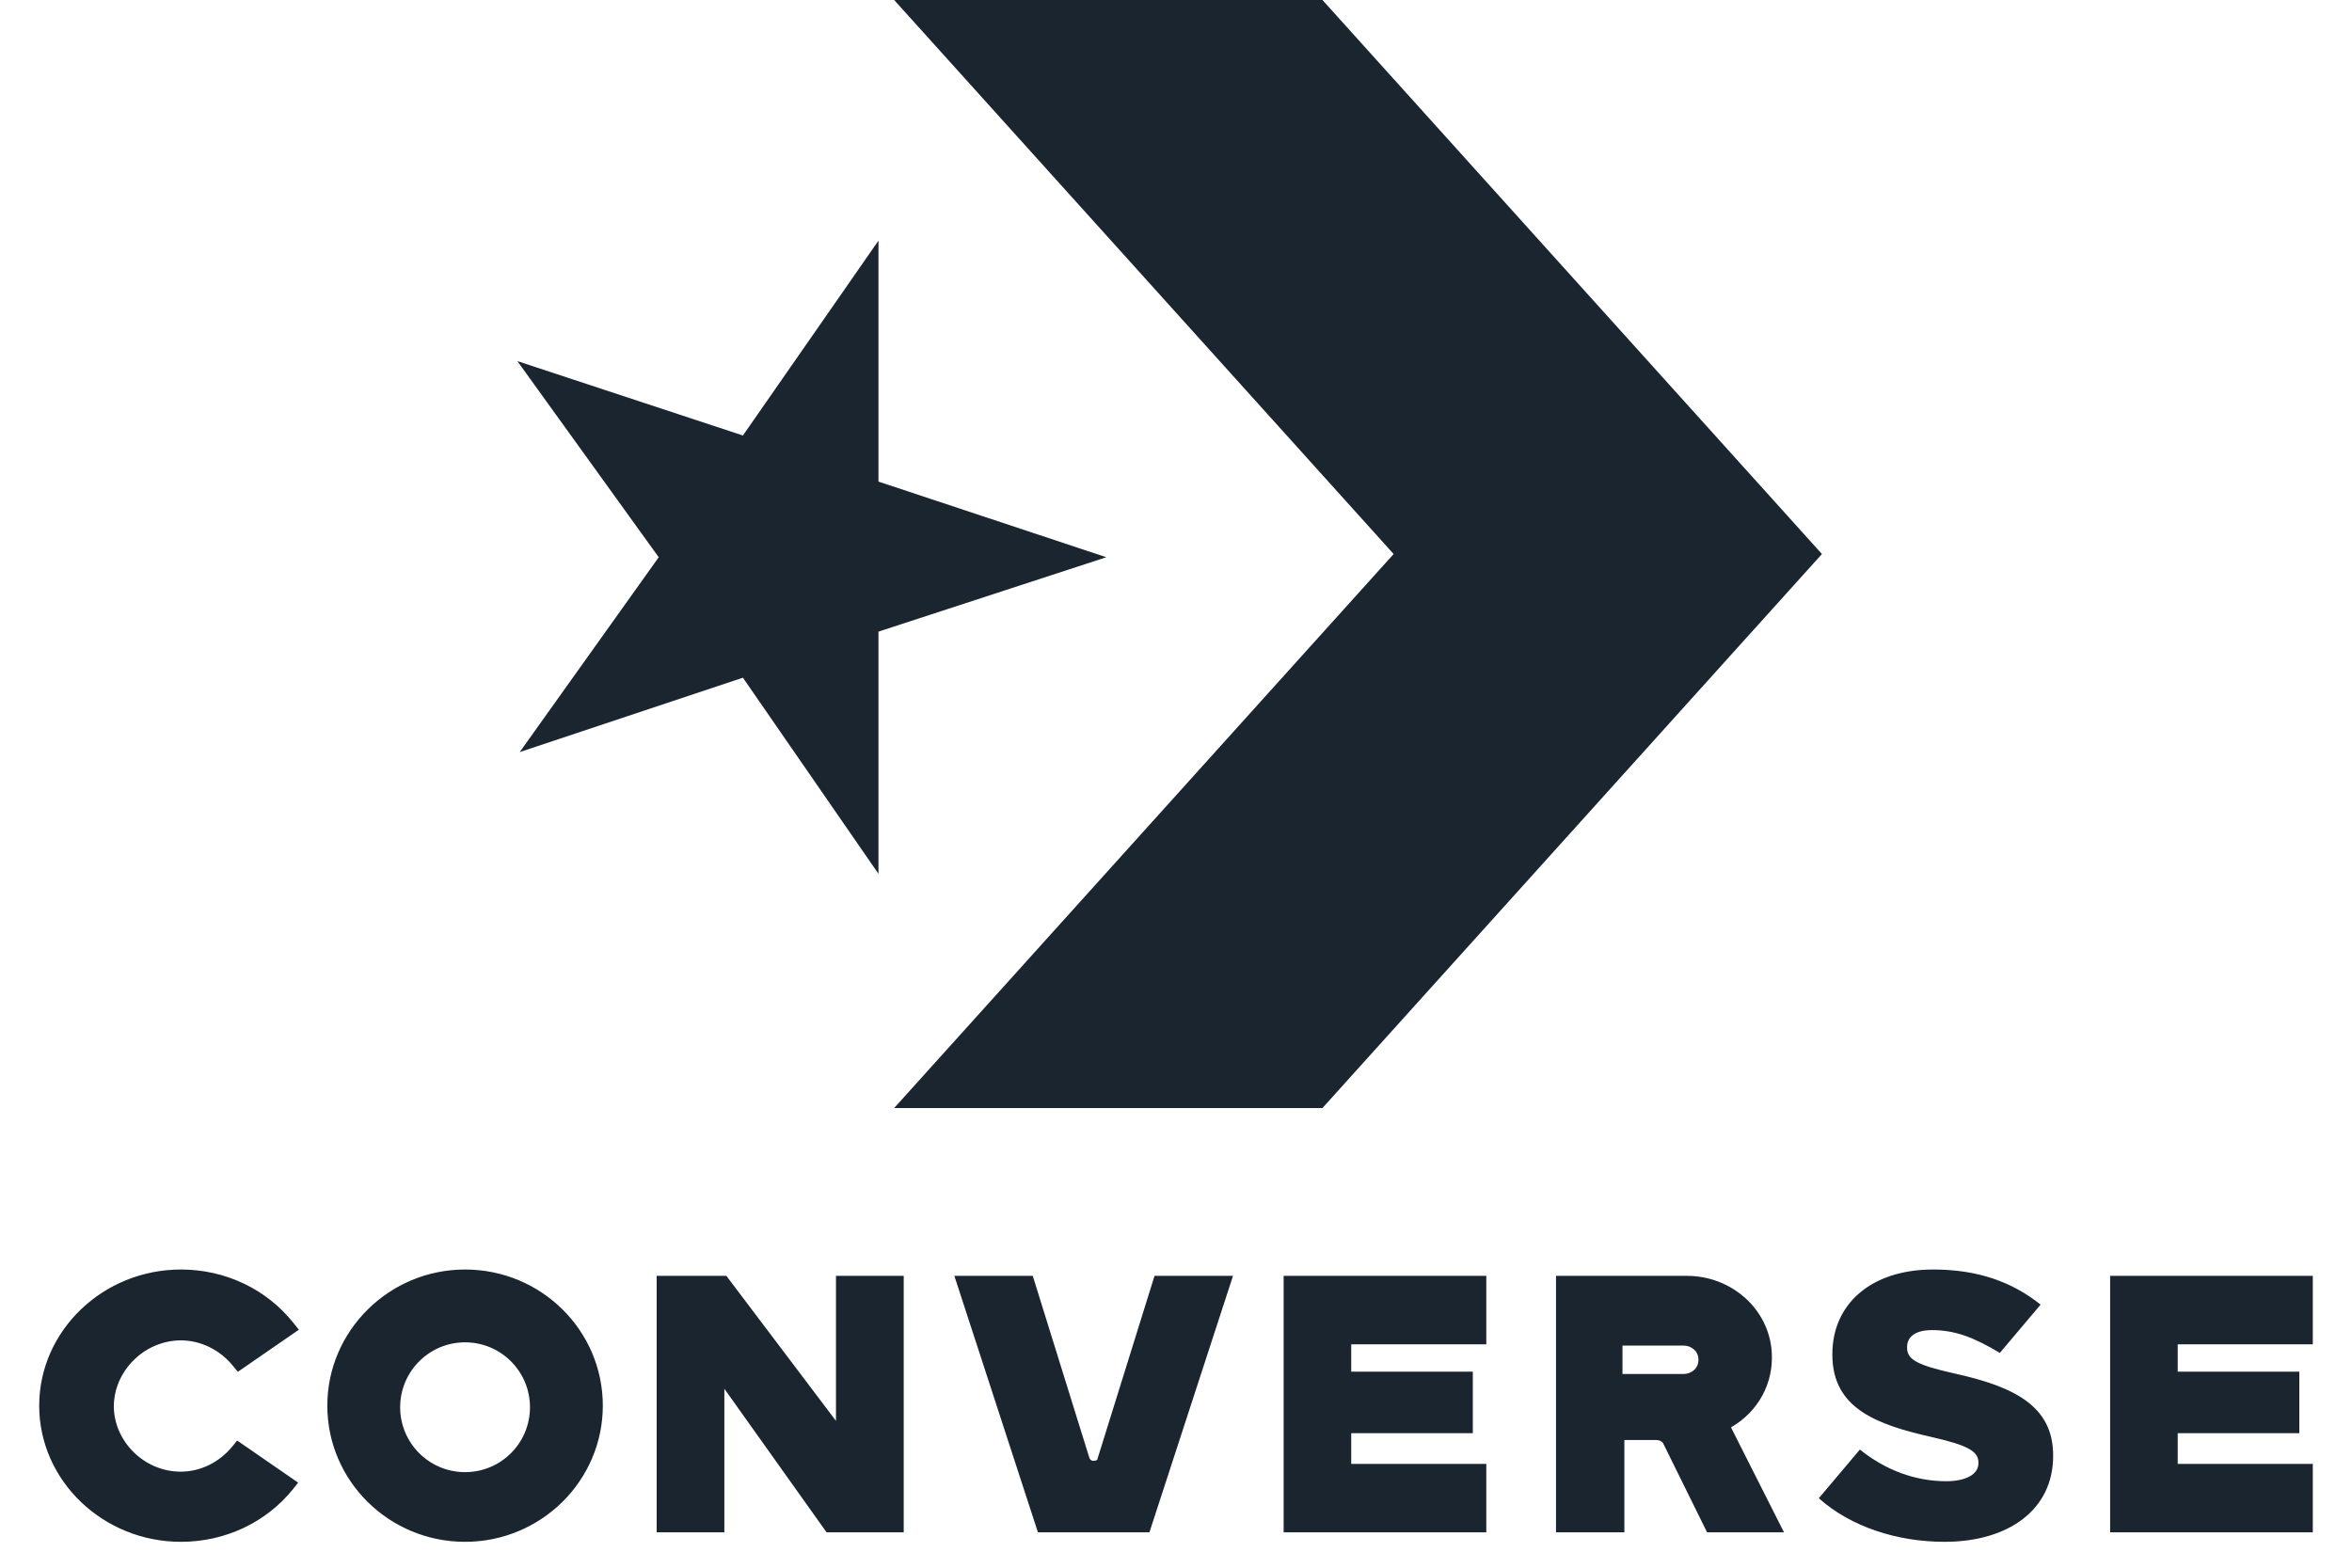 <svg width="30" height="20" viewBox="0 0 30 20" fill="none" xmlns="http://www.w3.org/2000/svg">
<path d="M17.776 7.068L11.405 14.136H16.868L23.239 7.068L16.868 0H11.405L17.776 7.068Z" fill="#1A2530"/>
<path d="M9.476 5.556L6.599 4.607L8.402 7.109L6.629 9.595L9.476 8.646L11.205 11.148V8.058L14.111 7.109L11.205 6.144V3.07L9.476 5.556ZM2.308 17.1C2.56 17.1 2.808 17.222 2.973 17.427L3.034 17.501L3.812 16.964L3.742 16.877C3.399 16.445 2.873 16.196 2.308 16.196C1.313 16.196 0.5 16.978 0.5 17.933C0.5 18.889 1.313 19.67 2.308 19.67C2.869 19.67 3.39 19.426 3.734 19.002L3.803 18.915L3.025 18.378L2.964 18.453C2.795 18.658 2.556 18.775 2.304 18.775C1.843 18.775 1.452 18.391 1.452 17.938C1.456 17.484 1.847 17.1 2.308 17.1H2.308ZM10.663 18.127L9.265 16.277H8.376V19.549H9.239V17.717L10.543 19.549H11.527V16.277H10.663V18.127ZM14 18.607C14 18.633 13.965 18.637 13.948 18.637C13.935 18.637 13.909 18.633 13.896 18.602L13.173 16.277H12.173L13.239 19.549H14.661L15.727 16.277H14.726L14 18.607ZM22.079 18.21C22.428 18.009 22.628 17.642 22.598 17.241C22.559 16.696 22.083 16.277 21.517 16.277H19.847V19.549H20.719V18.371H21.111C21.15 18.371 21.185 18.375 21.212 18.41L21.774 19.549H22.755L22.079 18.21ZM21.471 17.529H20.695V17.166H21.471C21.576 17.166 21.664 17.238 21.664 17.348C21.664 17.457 21.576 17.529 21.471 17.529ZM26.915 19.549H29.5V18.676H27.777V18.284H29.328V17.499H27.777V17.15H29.5V16.277H26.915V19.549ZM24.923 17.521C24.46 17.416 24.325 17.347 24.325 17.195V17.186C24.325 17.065 24.416 16.969 24.642 16.969C24.941 16.969 25.183 17.065 25.508 17.26L26.028 16.644C25.664 16.353 25.226 16.196 24.659 16.196C23.853 16.196 23.372 16.648 23.372 17.273V17.282C23.372 17.972 23.94 18.176 24.655 18.337C25.109 18.441 25.235 18.519 25.235 18.658V18.667C25.235 18.81 25.075 18.897 24.823 18.897C24.434 18.897 24.052 18.758 23.723 18.493L23.199 19.114C23.611 19.483 24.208 19.67 24.802 19.67C25.616 19.67 26.188 19.262 26.188 18.576V18.567C26.188 17.938 25.694 17.69 24.923 17.521ZM5.932 16.196C4.963 16.196 4.175 16.978 4.175 17.933C4.175 18.893 4.963 19.67 5.932 19.67C6.902 19.67 7.689 18.889 7.689 17.933C7.689 16.973 6.902 16.196 5.932 16.196ZM5.932 18.781C5.475 18.781 5.104 18.411 5.104 17.953C5.104 17.496 5.475 17.125 5.932 17.125C6.39 17.125 6.76 17.496 6.76 17.953C6.76 18.411 6.39 18.781 5.932 18.781ZM16.373 19.549H18.958V18.676H17.235V18.284H18.786V17.499H17.235V17.15H18.958V16.277H16.373V19.549Z" fill="#1A2530"/>
</svg>
